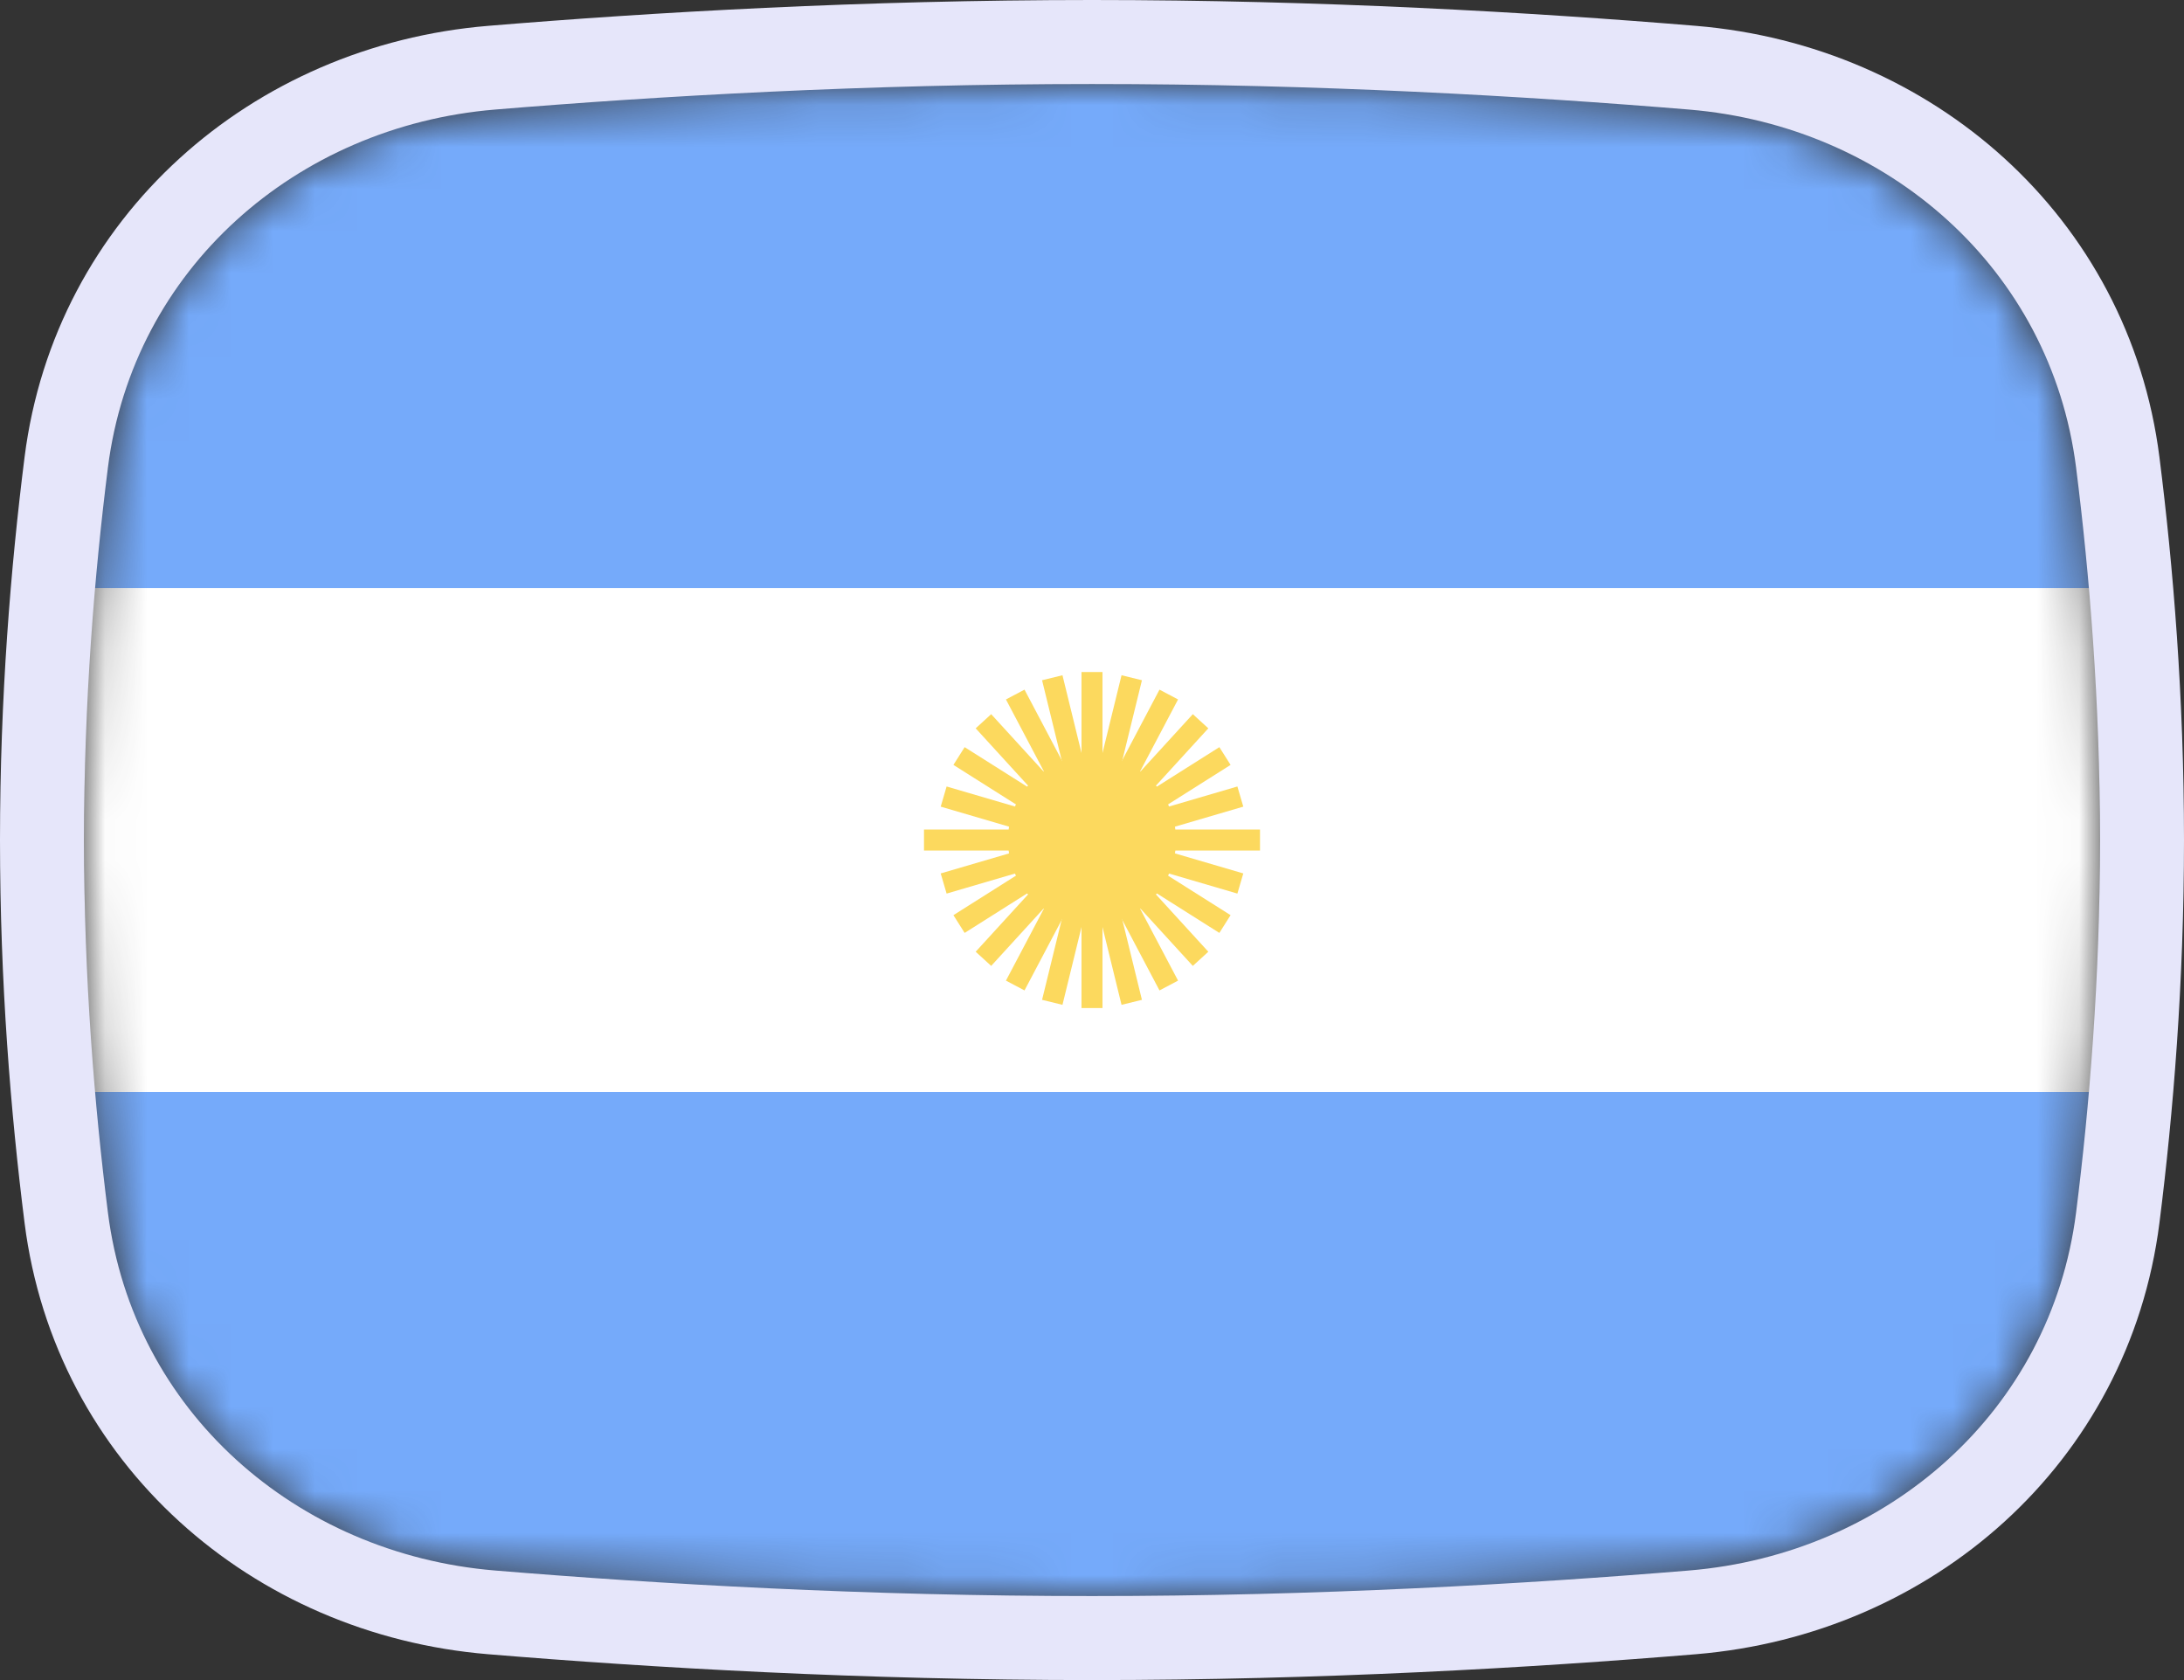 <svg width="52" height="40" viewBox="0 0 52 40" fill="none" xmlns="http://www.w3.org/2000/svg">
<rect x="0" y="0" width="52" height="40" fill="#333333" stroke="none"/>
<mask id="mask0_1_31975" style="mask-type:alpha" maskUnits="userSpaceOnUse" x="2" y="2" width="48" height="36">
<path d="M2.569 11.136C3.167 6.412 7.042 3.002 11.786 2.609C15.641 2.289 20.62 2 26 2C31.38 2 36.359 2.289 40.214 2.609C44.959 3.002 48.833 6.412 49.431 11.136C49.752 13.676 50 16.704 50 20C50 23.296 49.752 26.324 49.431 28.864C48.833 33.587 44.959 36.998 40.214 37.391C36.359 37.711 31.38 38 26 38C20.62 38 15.641 37.711 11.786 37.391C7.042 36.998 3.167 33.587 2.569 28.864C2.248 26.324 2 23.296 2 20C2 16.704 2.248 13.676 2.569 11.136Z" fill="#00D0BF"/>
</mask>
<g mask="url(#mask0_1_31975)">
<rect x="2" y="2" width="48" height="36" fill="white"/>
<rect x="2" y="26" width="48" height="12" fill="#75AAFA"/>
<rect x="2" y="2" width="48" height="12" fill="#75AAFA"/>
</g>
<path d="M11.704 1.612C6.531 2.041 2.239 5.777 1.577 11.01C1.252 13.584 1 16.655 1 20C1 23.345 1.252 26.416 1.577 28.99C2.239 34.223 6.531 37.959 11.704 38.388C15.578 38.709 20.585 39 26 39C31.415 39 36.422 38.709 40.297 38.388C45.469 37.959 49.761 34.223 50.423 28.99C50.748 26.416 51 23.345 51 20C51 16.655 50.748 13.584 50.423 11.01C49.761 5.777 45.469 2.041 40.297 1.612C36.422 1.291 31.415 1 26 1C20.585 1 15.578 1.291 11.704 1.612Z" stroke="#E6E6FA" stroke-width="2"/>
<circle cx="26" cy="20" r="2" fill="#FCD95E"/>
<path d="M26 16V24" stroke="#FCD95E" stroke-width="0.5"/>
<path d="M30 20L22 20" stroke="#FCD95E" stroke-width="0.5"/>
<path d="M26.946 16.136L25.054 23.864" stroke="#FCD95E" stroke-width="0.5"/>
<path d="M29.532 21.035L22.468 18.965" stroke="#FCD95E" stroke-width="0.5"/>
<path d="M27.828 16.536L24.172 23.464" stroke="#FCD95E" stroke-width="0.5"/>
<path d="M29.166 22L22.834 18" stroke="#FCD95E" stroke-width="0.5"/>
<path d="M28.585 17.172L23.415 22.828" stroke="#FCD95E" stroke-width="0.5"/>
<path d="M28.585 22.828L23.415 17.172" stroke="#FCD95E" stroke-width="0.5"/>
<path d="M29.166 18L22.834 22" stroke="#FCD95E" stroke-width="0.5"/>
<path d="M27.828 23.464L24.172 16.536" stroke="#FCD95E" stroke-width="0.5"/>
<path d="M29.532 18.965L22.468 21.035" stroke="#FCD95E" stroke-width="0.5"/>
<path d="M26.946 23.864L25.054 16.136" stroke="#FCD95E" stroke-width="0.5"/>
</svg>
